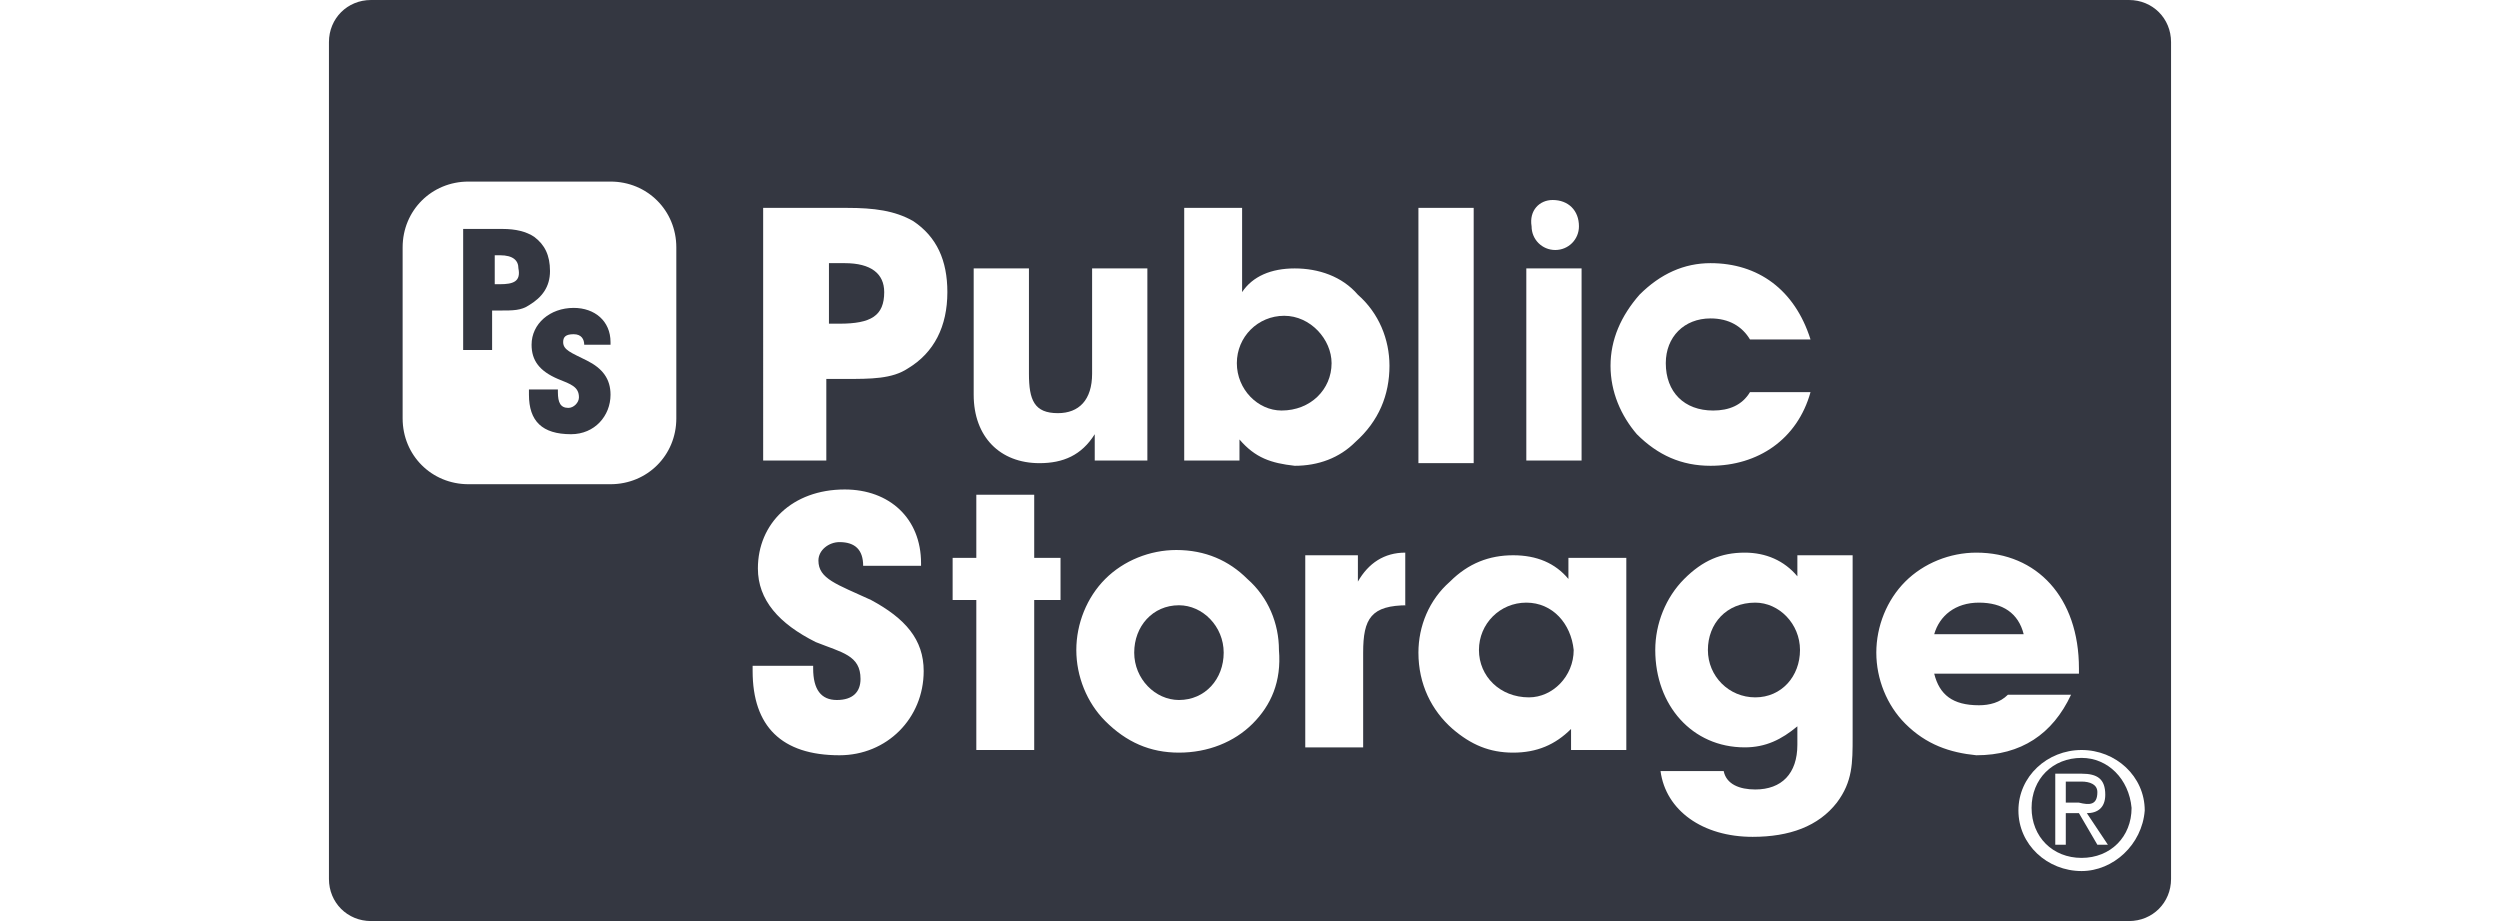 <?xml version="1.0" encoding="utf-8"?>
<!-- Generator: Adobe Illustrator 26.0.1, SVG Export Plug-In . SVG Version: 6.00 Build 0)  -->
<svg version="1.1" id="Layer_1" xmlns="http://www.w3.org/2000/svg" xmlns:xlink="http://www.w3.org/1999/xlink" x="0px" y="0px"
	 viewBox="0 0 95 35" style="enable-background:new 0 0 95 35;" xml:space="preserve">
<style type="text/css">
	.st0{fill-rule:evenodd;clip-rule:evenodd;fill:#343741;}
</style>
<g>
	<path class="st0" d="M79.7,30.1c0-0.3-0.3-0.4-0.6-0.4h-0.6v0.8v0h0.5C79.4,30.6,79.7,30.6,79.7,30.1z"/>
	<path class="st0" d="M79.1,28.8c-1.1,0-1.9,0.8-1.9,1.9c0,1.1,0.8,1.9,1.9,1.9c1.1,0,1.9-0.8,1.9-1.9
		C80.9,29.6,80.1,28.8,79.1,28.8z M79.7,32.1L79,30.9h-0.5v1.2h-0.4v-2.7h1c0.6,0,0.9,0.2,0.9,0.8c0,0.5-0.3,0.7-0.7,0.7l0.8,1.2
		H79.7z"/>
	<path class="st0" d="M66.7,22.9c-1.1,0-1.8,0.8-1.8,1.8c0,1,0.8,1.8,1.8,1.8c1,0,1.7-0.8,1.7-1.8C68.4,23.7,67.6,22.9,66.7,22.9z"
		/>
	<path class="st0" d="M44.8,23c-1,0-1.7,0.8-1.7,1.8c0,1,0.8,1.8,1.7,1.8c1,0,1.7-0.8,1.7-1.8C46.5,23.8,45.7,23,44.8,23z"/>
	<path class="st0" d="M75.2,22.9c-0.9,0-1.5,0.5-1.7,1.2h3.4C76.7,23.3,76.1,22.9,75.2,22.9z"/>
	<path class="st0" d="M58,22.9c-1,0-1.8,0.8-1.8,1.8c0,1,0.8,1.8,1.9,1.8c0.9,0,1.7-0.8,1.7-1.8C59.7,23.7,59,22.9,58,22.9z"/>
	<path class="st0" d="M48.8,12c-1,0-1.8,0.8-1.8,1.8c0,1,0.8,1.8,1.7,1.8c1.1,0,1.9-0.8,1.9-1.8C50.6,12.9,49.8,12,48.8,12z"/>
	<path class="st0" d="M32.1,10h-0.6v2.3h0.4c1.2,0,1.7-0.3,1.7-1.2C33.6,10.4,33.1,10,32.1,10z"/>
	<path class="st0" d="M20.9,10.3c0-0.6-0.2-1-0.6-1.3c-0.3-0.2-0.7-0.3-1.2-0.3h-1.5v4.6h1.1v-1.5h0.3c0.5,0,0.8,0,1.1-0.2
		C20.6,11.3,20.9,10.9,20.9,10.3z M19,10.8h-0.2V9.7H19c0.5,0,0.7,0.2,0.7,0.5C19.8,10.7,19.5,10.8,19,10.8z"/>
	<path class="st0" d="M80.9,0C80.9,0,80.9,0,80.9,0H14.1c-0.9,0-1.6,0.7-1.6,1.6c0,0,0,0,0,0v31.8c0,0.9,0.7,1.6,1.6,1.6
		c0,0,0,0,0,0h66.8v0c0.9,0,1.6-0.7,1.6-1.6V1.6C82.5,0.7,81.8,0,80.9,0z M59,7.6C59.6,7.6,60,8,60,8.6c0,0.5-0.4,0.9-0.9,0.9
		s-0.9-0.4-0.9-0.9C58.1,8,58.5,7.6,59,7.6z M58,10.2h2.1v7.3H58V10.2z M36.9,10.2h2.2v4c0,1,0.2,1.5,1.1,1.5c0.8,0,1.3-0.5,1.3-1.5
		v-4h2.1h0v7.3h-2v-1c-0.5,0.8-1.2,1.1-2.1,1.1c-1.5,0-2.5-1-2.5-2.6V10.2z M25.7,15.9C25.7,15.9,25.7,15.9,25.7,15.9
		c0,1.4-1.1,2.5-2.5,2.5v0h-5.4c0,0,0,0,0,0c-1.4,0-2.5-1.1-2.5-2.5V9.4c0,0,0,0,0,0c0-1.4,1.1-2.5,2.5-2.5h5.4c0,0,0,0,0,0
		c1.4,0,2.5,1.1,2.5,2.5V15.9z M31.9,28.7c-2.2,0-3.3-1.1-3.3-3.2v-0.2h2.3v0v0.1c0,0.8,0.3,1.2,0.9,1.2c0.6,0,0.9-0.3,0.9-0.8
		c0-0.9-0.7-1-1.7-1.4c-1.4-0.7-2.2-1.6-2.2-2.8c0-1.7,1.3-3,3.3-3c1.7,0,2.9,1.1,2.9,2.8v0.1h-2.2c0-0.6-0.3-0.9-0.9-0.9
		c-0.4,0-0.8,0.3-0.8,0.7c0,0.7,0.7,0.9,2,1.5c1.3,0.7,2,1.5,2,2.7C35.1,27.3,33.7,28.7,31.9,28.7z M34.5,14
		c-0.6,0.4-1.4,0.4-2.4,0.4h-0.7v3.1h-2.4V7.9h3.2c1,0,1.8,0.1,2.5,0.5C35.6,9,36,9.9,36,11.1C36,12.4,35.5,13.4,34.5,14z
		 M40.3,22.8h-1v5.7h-2.2v-5.7h-0.9v-1.6h0.9v-2.4h2.2v2.4h1V22.8z M47.6,27.5c-0.7,0.7-1.7,1.1-2.8,1.1c-1.1,0-2-0.4-2.8-1.2
		c-0.7-0.7-1.1-1.7-1.1-2.7c0-1,0.4-2,1.1-2.7c0.7-0.7,1.7-1.1,2.7-1.1c1.1,0,2,0.4,2.7,1.1c0.8,0.7,1.2,1.7,1.2,2.7
		C48.7,25.9,48.3,26.8,47.6,27.5z M47.1,16.7L47.1,16.7l0,0.8l-2.1,0V7.9h2.2v3.2c0.4-0.6,1.1-0.9,2-0.9c0.9,0,1.8,0.3,2.4,1
		c0.8,0.7,1.2,1.7,1.2,2.7c0,1.1-0.4,2.1-1.3,2.9c-0.6,0.6-1.4,0.9-2.3,0.9C48.3,17.6,47.7,17.4,47.1,16.7z M53.5,23L53.5,23
		c-1.4,0-1.7,0.5-1.7,1.8v3.6h-2.2v-7.3h2v0v1c0.4-0.7,1-1.1,1.8-1.1V23z M53.9,7.9H56v9.7h-2.1V7.9z M61.8,28.5h-2.1l0-0.8
		c-0.6,0.6-1.3,0.9-2.2,0.9c-0.9,0-1.6-0.3-2.3-0.9c-0.8-0.7-1.3-1.7-1.3-2.9c0-1,0.4-2,1.2-2.7c0.7-0.7,1.5-1,2.4-1
		c0.9,0,1.6,0.3,2.1,0.9v-0.8h2.2V28.5z M61.2,13.9c0-1,0.4-1.9,1.1-2.7C63.1,10.4,64,10,65,10c1.8,0,3.2,1,3.8,2.9h-2.3
		c-0.3-0.5-0.8-0.8-1.5-0.8c-1,0-1.7,0.7-1.7,1.7c0,1.1,0.7,1.8,1.8,1.8c0.6,0,1.1-0.2,1.4-0.7h2.3v0c-0.5,1.8-2,2.8-3.8,2.8
		c-1.1,0-2-0.4-2.8-1.2C61.6,15.8,61.2,14.9,61.2,13.9z M70.4,28c0,1,0,1.7-0.6,2.5c-0.7,0.9-1.8,1.3-3.2,1.3c-1.9,0-3.3-1-3.5-2.5
		h2.4c0.1,0.5,0.6,0.7,1.2,0.7c1,0,1.6-0.6,1.6-1.7c0-0.1,0-0.6,0-0.7c-0.6,0.5-1.2,0.8-2,0.8c-2,0-3.4-1.6-3.4-3.7
		c0-1,0.4-2,1.1-2.7c0.7-0.7,1.4-1,2.3-1c0.8,0,1.5,0.3,2,0.9v-0.8h2.1V28z M72.4,27.5c-0.7-0.7-1.1-1.7-1.1-2.7c0-1,0.4-2,1.1-2.7
		c0.7-0.7,1.7-1.1,2.7-1.1c2.3,0,3.9,1.7,3.9,4.4v0.2h-5.5c0.2,0.8,0.7,1.2,1.7,1.2c0.4,0,0.8-0.1,1.1-0.4v0h2.4
		c-0.7,1.5-1.9,2.3-3.6,2.3C74.1,28.6,73.2,28.3,72.4,27.5z M79.1,33.1c-1.3,0-2.4-1-2.4-2.3c0-1.3,1.1-2.3,2.4-2.3
		c1.3,0,2.4,1,2.4,2.3C81.4,32.1,80.3,33.1,79.1,33.1z"/>
	<path class="st0" d="M22.3,13.7c-0.6-0.3-0.9-0.4-0.9-0.7c0-0.2,0.1-0.3,0.4-0.3c0.3,0,0.4,0.2,0.4,0.4h1V13c0-0.8-0.6-1.3-1.4-1.3
		c-0.9,0-1.6,0.6-1.6,1.4c0,0.6,0.3,1,1,1.3c0.5,0.2,0.8,0.3,0.8,0.7c0,0.2-0.2,0.4-0.4,0.4c-0.3,0-0.4-0.2-0.4-0.6v-0.1h-1.1V15
		c0,1,0.5,1.5,1.6,1.5c0.9,0,1.5-0.7,1.5-1.5C23.2,14.4,22.9,14,22.3,13.7z"/>
</g>
</svg>
